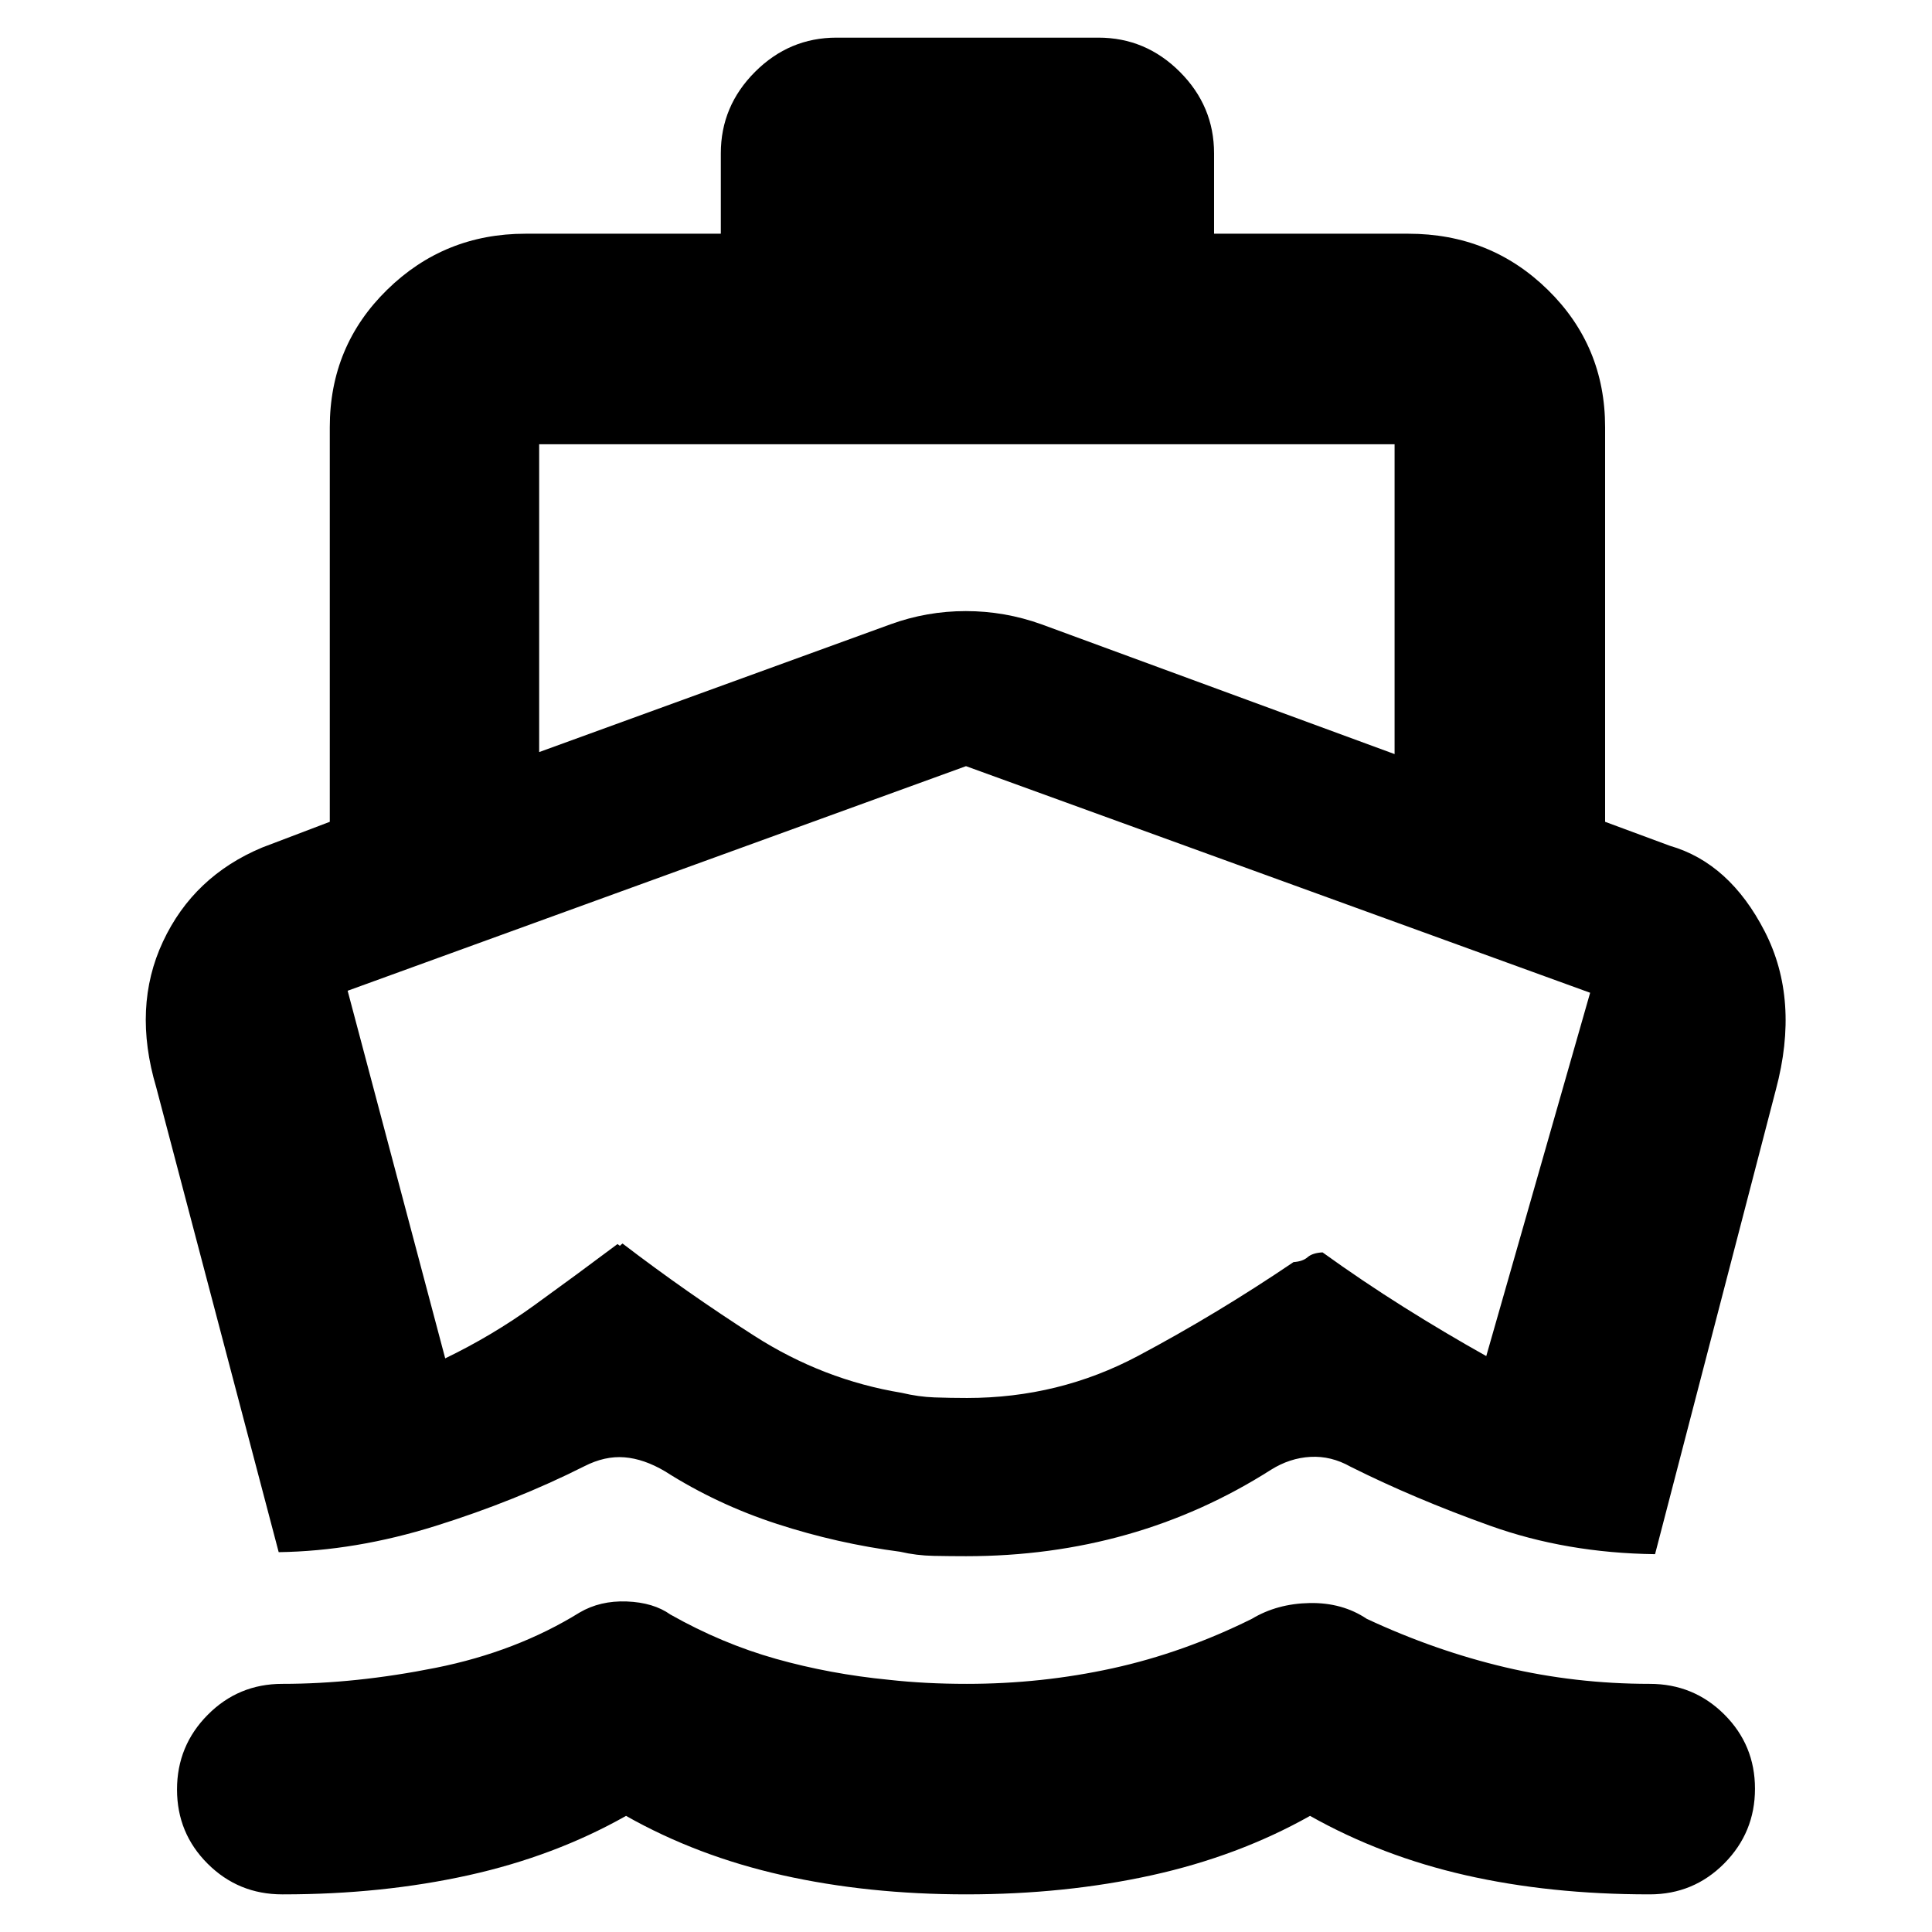 <svg xmlns="http://www.w3.org/2000/svg" height="20" viewBox="0 -960 960 960" width="20"><path d="M138.48-188.74 77.61-419.78q-11.83-39.87 3.37-72.35 15.19-32.48 49.28-46.74l33.61-12.78v-196.09q0-40.35 28.45-68.24 28.46-27.89 68.81-27.89h97.04v-39.96q0-23.46 17.01-40.47 17.01-17 40.47-17h130.13q23.47 0 40.48 17 17 17.01 17 40.47v39.96h96.48q40.92 0 69.37 27.89 28.46 27.89 28.46 68.24v196.09l32.17 11.91q29.69 8.57 47.15 42.57 17.46 34 5.54 78.58l-60.04 230.85q-44.09-.56-82.02-14.15-37.93-13.59-69.32-29.33-9.62-5.43-19.9-4.87-10.28.57-19.59 6.4-33.78 21.51-71.67 32.23-37.89 10.72-79.82 10.72-7.53 0-16.12-.16-8.58-.16-16.67-2.05-31.28-4.09-61.13-13.8-29.85-9.7-55.74-26.18-10.41-6.16-20.13-6.94-9.71-.78-19.95 4.45-34.16 17.2-73.94 29.66t-77.91 13.02ZM480.16-18.7q-48.91 0-91.31-9.5-42.4-9.5-77.78-29.5-35.38 20-78.28 29.5t-92.07 9.5h-.46q-21.79 0-37.05-15.2-15.25-15.2-15.25-36.91 0-21.71 15.25-37.1 15.26-15.39 37.05-15.39 36.44 0 76.37-8 39.94-8 71.37-27.44 10.21-6 23.45-5.5 13.25.5 21.68 6.5 25.57 14.44 52.43 22.01 26.87 7.57 56.25 10.43 9 1 18.6 1.5 9.59.5 20.02.5 37.11 0 72.36-7.72t69.25-24.59q12.57-7.56 28.77-7.85 16.19-.28 28.32 7.85 34 15.87 68.87 24.09 34.87 8.22 71.74 8.22 21.79 0 37.05 15.2 15.25 15.2 15.25 36.91 0 21.71-15.25 37.1-15.26 15.39-37.05 15.39h-.28q-49.33 0-91.15-9.5-41.81-9.5-77.36-29.5-35.54 20-78.63 29.5-43.08 9.5-92.16 9.5ZM267.91-586.3l174.57-63.48q18.05-6.57 37.41-6.57 19.37 0 37.63 6.57l175.44 64.48v-153.96H267.91v152.96Zm212.57 320.95q45.7 0 84.98-20.89t77.28-46.63q4.56-.3 7-2.43 2.43-2.13 7.43-2.4 19.87 14.31 40.34 27.17 20.46 12.86 41.01 24.36l51.61-180.53L480-579.3 172.74-467.7l48.48 182.66q23.43-11.31 44.3-26.4 20.87-15.08 41.31-30.39 1.87 1.26 1.32 1.13-.54-.13 1.2-1.39 31.74 24.29 65.71 46.02 33.98 21.72 72.98 28.16 8.37 2 16.33 2.28 7.97.28 16.11.28Zm.95-157.48Z"/></svg>